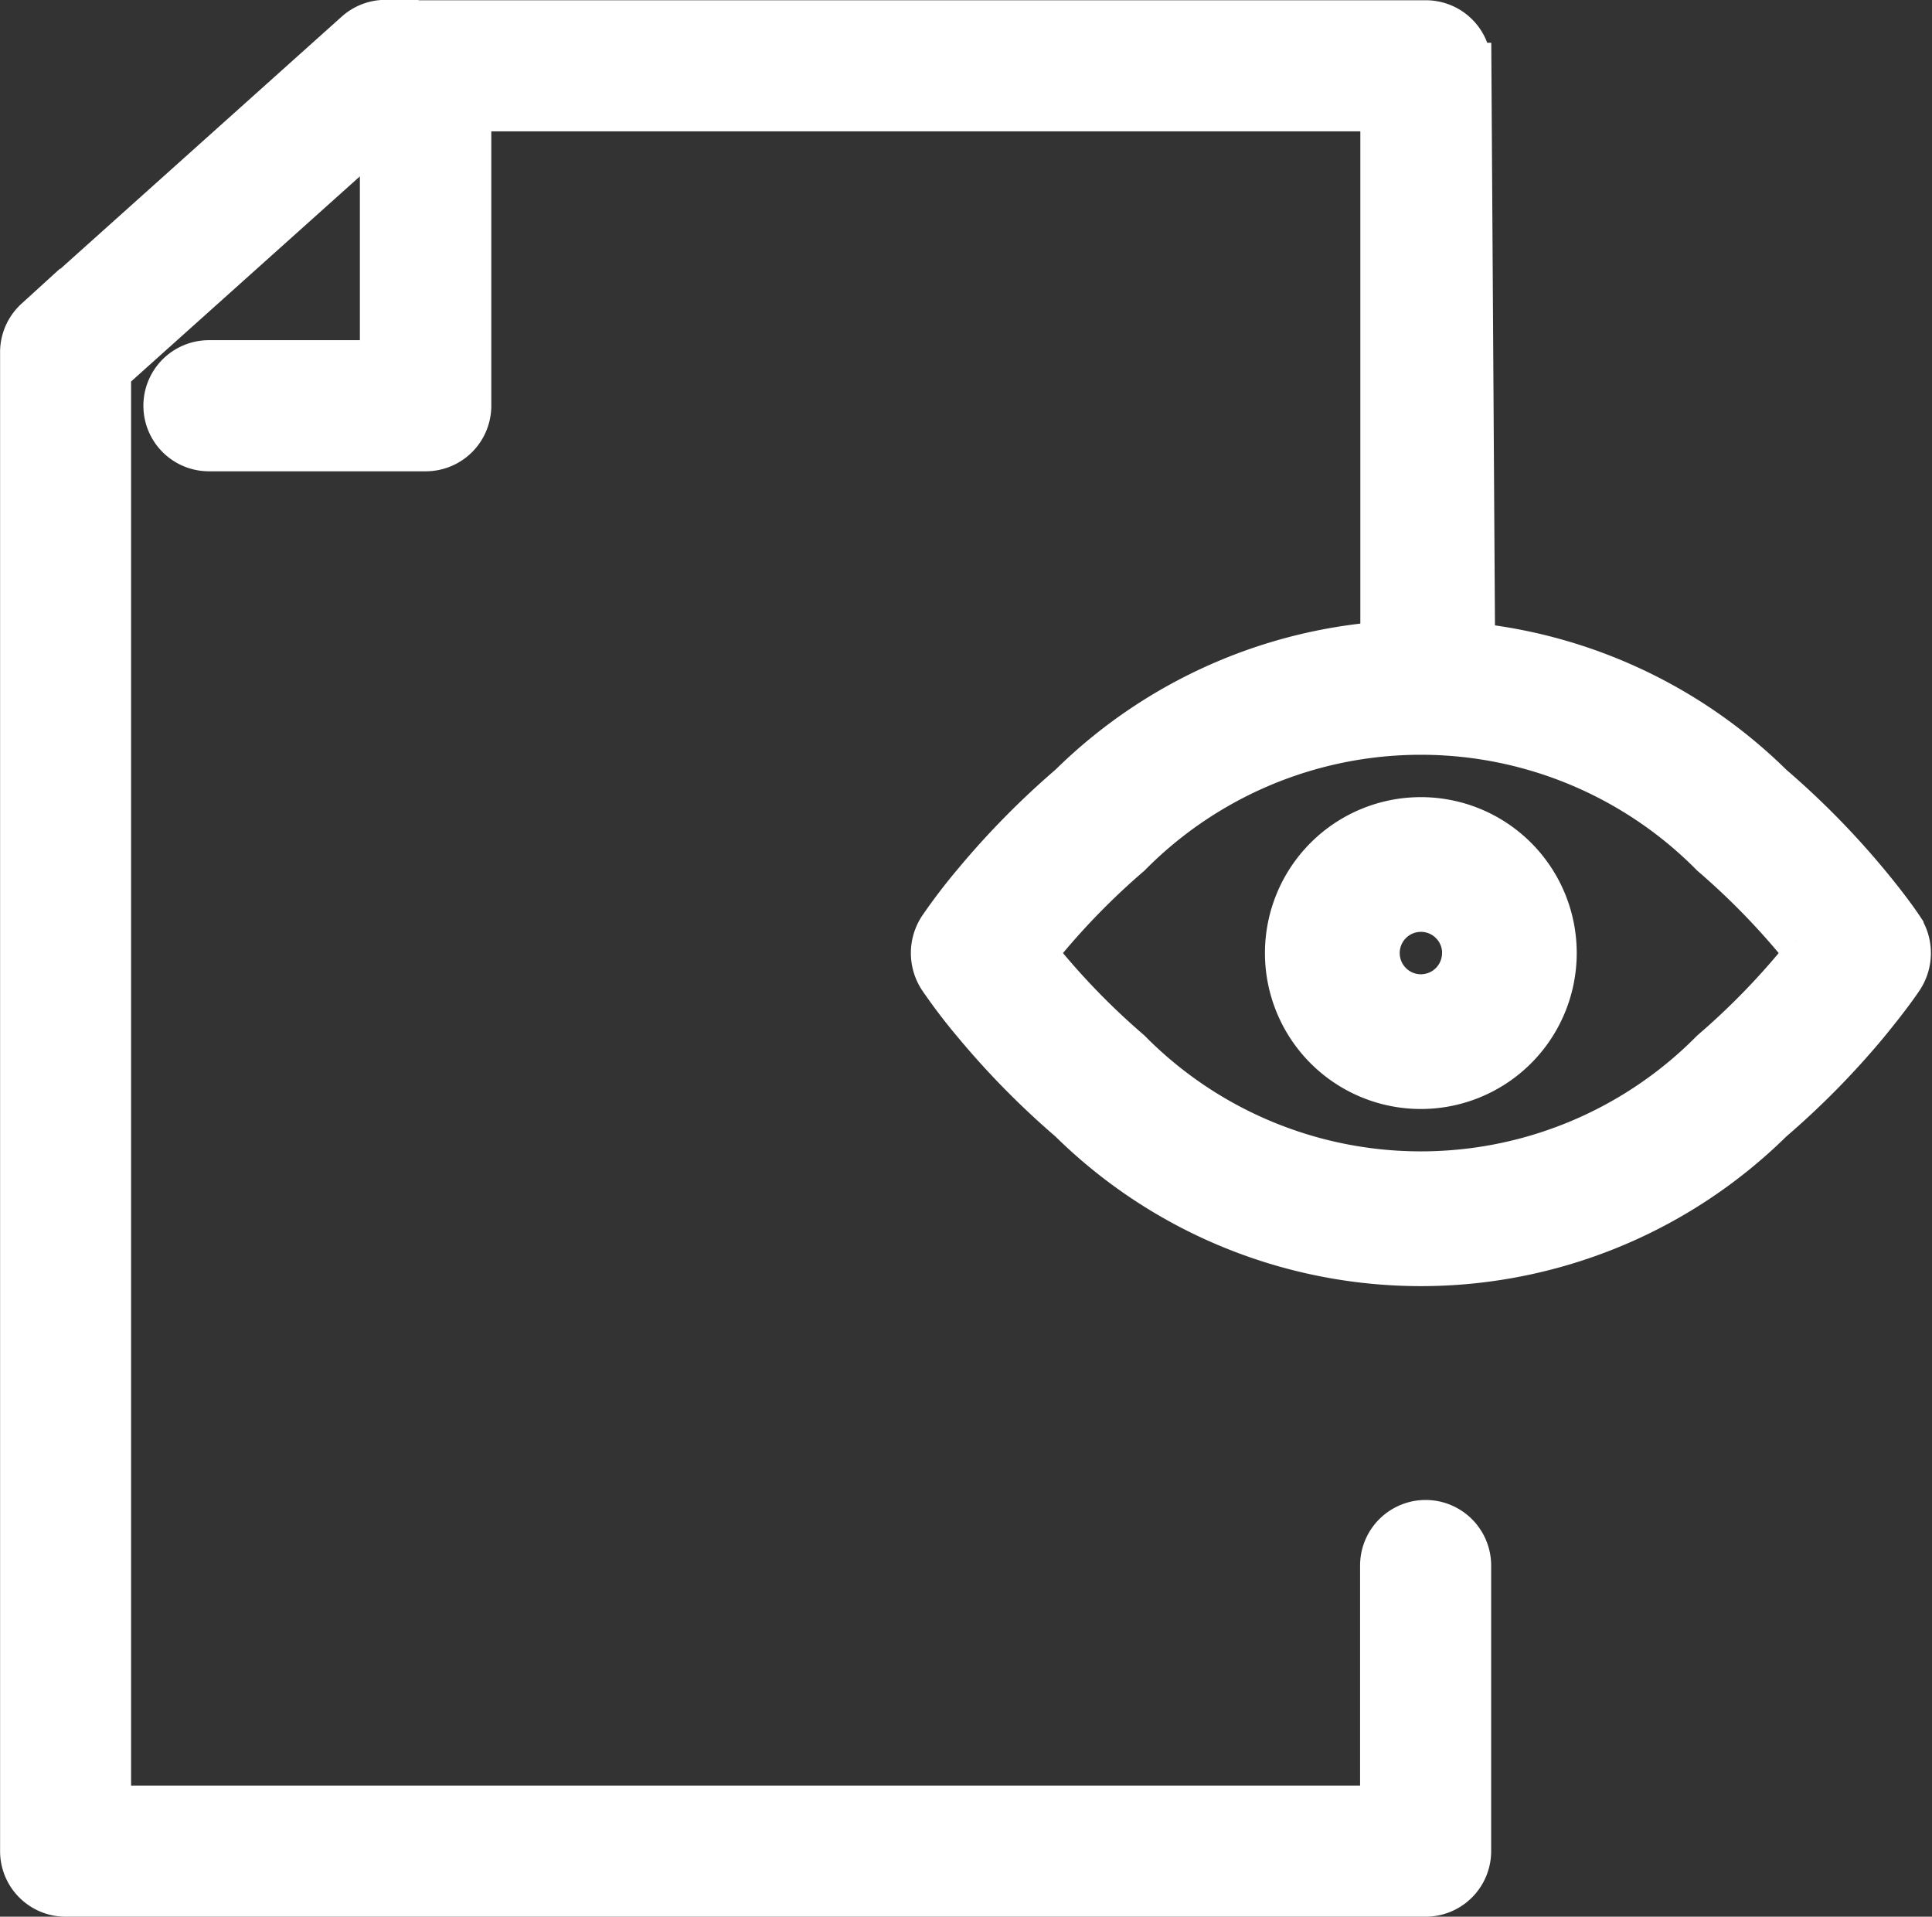 <svg xmlns="http://www.w3.org/2000/svg" width="23.052" height="22.864" viewBox="0 0 23.052 22.864">
    <rect x="0" y="0" width="23.052" height="22.864" fill="#333333" stroke="none"/>
    <g data-name="Icon ionic-ios-information-circle-outline">
        <path data-name="Path 35148" d="M113.466 33.584a.507.507 0 0 0-.285.127l-3.819 3.423a.508.508 0 0 0-.166.38V55.39a.507.507 0 0 0 .507.507h16.227a.507.507 0 0 0 .507-.507v-3.407a.507.507 0 1 0-1.014 0v2.9h-15.214V37.736l3.28-2.94v2.845h-2.076a.507.507 0 1 0 0 1.014H114a.507.507 0 0 0 .507-.507V34.6h10.919v6.419c-.271-.039.487-.017 1.058 0l-.044-6.926a.507.507 0 0 0-.507-.507h-12.412a.485.485 0 0 0-.056 0z" transform="translate(-108.92 -33.308)" style="fill:#fff;stroke:#fff;stroke-width:.55px"/>
        <path data-name="Path 35146" d="M221.537 213.409a.528.528 0 0 1 0 .586c-.076.114-.215.3-.413.541a9.692 9.692 0 0 1-1.135 1.152 5.943 5.943 0 0 1-8.347 0 9.7 9.7 0 0 1-1.135-1.152 6.776 6.776 0 0 1-.413-.541.528.528 0 0 1 0-.586 6.79 6.79 0 0 1 .413-.54 9.706 9.706 0 0 1 1.135-1.152 5.943 5.943 0 0 1 8.347 0 9.693 9.693 0 0 1 1.135 1.152c.198.238.337.426.413.54zm-1.225.136a8.663 8.663 0 0 0-1.011-1.027 4.9 4.9 0 0 0-6.972 0 8.656 8.656 0 0 0-1.011 1.027c-.047.056-.09.109-.128.157l.128.157a8.66 8.66 0 0 0 1.011 1.027 4.9 4.9 0 0 0 6.972 0 8.655 8.655 0 0 0 1.011-1.027c.047-.056.089-.109.128-.157-.04-.049-.081-.102-.128-.157z" transform="translate(-198.862 -202.333)" style="fill:#fff;stroke:#fff;stroke-width:.55px"/>
        <path data-name="Path 35147" d="M306.5 258.255a1.585 1.585 0 1 1-1.585-1.585 1.584 1.584 0 0 1 1.585 1.585zm-1.056 0a.528.528 0 1 0-.528.528.528.528 0 0 0 .527-.528z" transform="translate(-287.962 -246.886)" style="fill:#fff;stroke:#fff;stroke-width:.55px"/>
    </g>
</svg>
